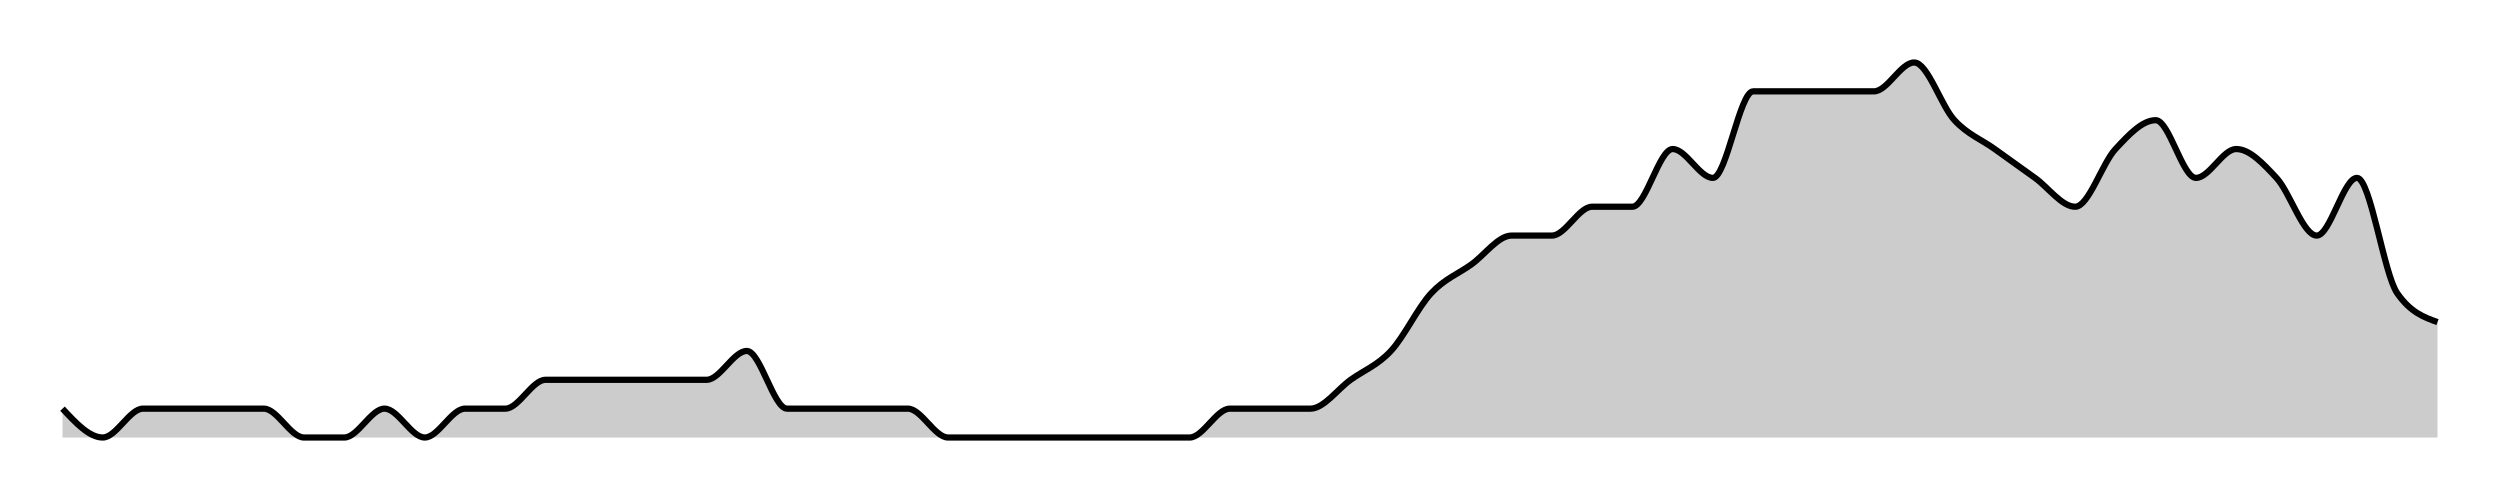 <svg xmlns="http://www.w3.org/2000/svg" width="400" height="80"><g transform="translate(10,10)"><path class="area" fill="rgba(0, 0, 0, 0.2)" d="M0,55.385C2.147,57.692,4.294,60,6.441,60C8.588,60,10.734,55.385,12.881,55.385C15.028,55.385,17.175,55.385,19.322,55.385C21.469,55.385,23.616,55.385,25.763,55.385C27.91,55.385,30.056,55.385,32.203,55.385C34.35,55.385,36.497,60,38.644,60C40.791,60,42.938,60,45.085,60C47.232,60,49.379,55.385,51.525,55.385C53.672,55.385,55.819,60,57.966,60C60.113,60,62.26,55.385,64.407,55.385C66.554,55.385,68.701,55.385,70.847,55.385C72.994,55.385,75.141,50.769,77.288,50.769C79.435,50.769,81.582,50.769,83.729,50.769C85.876,50.769,88.023,50.769,90.169,50.769C92.316,50.769,94.463,50.769,96.61,50.769C98.757,50.769,100.904,50.769,103.051,50.769C105.198,50.769,107.345,46.154,109.492,46.154C111.638,46.154,113.785,55.385,115.932,55.385C118.079,55.385,120.226,55.385,122.373,55.385C124.52,55.385,126.667,55.385,128.814,55.385C130.96,55.385,133.107,55.385,135.254,55.385C137.401,55.385,139.548,60,141.695,60C143.842,60,145.989,60,148.136,60C150.282,60,152.429,60,154.576,60C156.723,60,158.87,60,161.017,60C163.164,60,165.311,60,167.458,60C169.605,60,171.751,60,173.898,60C176.045,60,178.192,60,180.339,60C182.486,60,184.633,55.385,186.78,55.385C188.927,55.385,191.073,55.385,193.22,55.385C195.367,55.385,197.514,55.385,199.661,55.385C201.808,55.385,203.955,52.308,206.102,50.769C208.249,49.231,210.395,48.462,212.542,46.154C214.689,43.846,216.836,39.231,218.983,36.923C221.13,34.615,223.277,33.846,225.424,32.308C227.571,30.769,229.718,27.692,231.864,27.692C234.011,27.692,236.158,27.692,238.305,27.692C240.452,27.692,242.599,23.077,244.746,23.077C246.893,23.077,249.04,23.077,251.186,23.077C253.333,23.077,255.48,13.846,257.627,13.846C259.774,13.846,261.921,18.462,264.068,18.462C266.215,18.462,268.362,4.615,270.508,4.615C272.655,4.615,274.802,4.615,276.949,4.615C279.096,4.615,281.243,4.615,283.39,4.615C285.537,4.615,287.684,4.615,289.831,4.615C291.977,4.615,294.124,0,296.271,0C298.418,0,300.565,6.923,302.712,9.231C304.859,11.538,307.006,12.308,309.153,13.846C311.299,15.385,313.446,16.923,315.593,18.462C317.74,20,319.887,23.077,322.034,23.077C324.181,23.077,326.328,16.154,328.475,13.846C330.621,11.538,332.768,9.231,334.915,9.231C337.062,9.231,339.209,18.462,341.356,18.462C343.503,18.462,345.65,13.846,347.797,13.846C349.944,13.846,352.09,16.154,354.237,18.462C356.384,20.769,358.531,27.692,360.678,27.692C362.825,27.692,364.972,18.462,367.119,18.462C369.266,18.462,371.412,33.846,373.559,36.923C375.706,40,377.853,40.769,380,41.538L380,60C377.853,60,375.706,60,373.559,60C371.412,60,369.266,60,367.119,60C364.972,60,362.825,60,360.678,60C358.531,60,356.384,60,354.237,60C352.09,60,349.944,60,347.797,60C345.65,60,343.503,60,341.356,60C339.209,60,337.062,60,334.915,60C332.768,60,330.621,60,328.475,60C326.328,60,324.181,60,322.034,60C319.887,60,317.74,60,315.593,60C313.446,60,311.299,60,309.153,60C307.006,60,304.859,60,302.712,60C300.565,60,298.418,60,296.271,60C294.124,60,291.977,60,289.831,60C287.684,60,285.537,60,283.39,60C281.243,60,279.096,60,276.949,60C274.802,60,272.655,60,270.508,60C268.362,60,266.215,60,264.068,60C261.921,60,259.774,60,257.627,60C255.48,60,253.333,60,251.186,60C249.04,60,246.893,60,244.746,60C242.599,60,240.452,60,238.305,60C236.158,60,234.011,60,231.864,60C229.718,60,227.571,60,225.424,60C223.277,60,221.13,60,218.983,60C216.836,60,214.689,60,212.542,60C210.395,60,208.249,60,206.102,60C203.955,60,201.808,60,199.661,60C197.514,60,195.367,60,193.22,60C191.073,60,188.927,60,186.78,60C184.633,60,182.486,60,180.339,60C178.192,60,176.045,60,173.898,60C171.751,60,169.605,60,167.458,60C165.311,60,163.164,60,161.017,60C158.87,60,156.723,60,154.576,60C152.429,60,150.282,60,148.136,60C145.989,60,143.842,60,141.695,60C139.548,60,137.401,60,135.254,60C133.107,60,130.96,60,128.814,60C126.667,60,124.52,60,122.373,60C120.226,60,118.079,60,115.932,60C113.785,60,111.638,60,109.492,60C107.345,60,105.198,60,103.051,60C100.904,60,98.757,60,96.61,60C94.463,60,92.316,60,90.169,60C88.023,60,85.876,60,83.729,60C81.582,60,79.435,60,77.288,60C75.141,60,72.994,60,70.847,60C68.701,60,66.554,60,64.407,60C62.26,60,60.113,60,57.966,60C55.819,60,53.672,60,51.525,60C49.379,60,47.232,60,45.085,60C42.938,60,40.791,60,38.644,60C36.497,60,34.35,60,32.203,60C30.056,60,27.91,60,25.763,60C23.616,60,21.469,60,19.322,60C17.175,60,15.028,60,12.881,60C10.734,60,8.588,60,6.441,60C4.294,60,2.147,60,0,60Z"></path><path class="line" stroke="black" fill="none" d="M0,55.385C2.147,57.692,4.294,60,6.441,60C8.588,60,10.734,55.385,12.881,55.385C15.028,55.385,17.175,55.385,19.322,55.385C21.469,55.385,23.616,55.385,25.763,55.385C27.91,55.385,30.056,55.385,32.203,55.385C34.35,55.385,36.497,60,38.644,60C40.791,60,42.938,60,45.085,60C47.232,60,49.379,55.385,51.525,55.385C53.672,55.385,55.819,60,57.966,60C60.113,60,62.26,55.385,64.407,55.385C66.554,55.385,68.701,55.385,70.847,55.385C72.994,55.385,75.141,50.769,77.288,50.769C79.435,50.769,81.582,50.769,83.729,50.769C85.876,50.769,88.023,50.769,90.169,50.769C92.316,50.769,94.463,50.769,96.61,50.769C98.757,50.769,100.904,50.769,103.051,50.769C105.198,50.769,107.345,46.154,109.492,46.154C111.638,46.154,113.785,55.385,115.932,55.385C118.079,55.385,120.226,55.385,122.373,55.385C124.52,55.385,126.667,55.385,128.814,55.385C130.96,55.385,133.107,55.385,135.254,55.385C137.401,55.385,139.548,60,141.695,60C143.842,60,145.989,60,148.136,60C150.282,60,152.429,60,154.576,60C156.723,60,158.87,60,161.017,60C163.164,60,165.311,60,167.458,60C169.605,60,171.751,60,173.898,60C176.045,60,178.192,60,180.339,60C182.486,60,184.633,55.385,186.78,55.385C188.927,55.385,191.073,55.385,193.22,55.385C195.367,55.385,197.514,55.385,199.661,55.385C201.808,55.385,203.955,52.308,206.102,50.769C208.249,49.231,210.395,48.462,212.542,46.154C214.689,43.846,216.836,39.231,218.983,36.923C221.13,34.615,223.277,33.846,225.424,32.308C227.571,30.769,229.718,27.692,231.864,27.692C234.011,27.692,236.158,27.692,238.305,27.692C240.452,27.692,242.599,23.077,244.746,23.077C246.893,23.077,249.04,23.077,251.186,23.077C253.333,23.077,255.48,13.846,257.627,13.846C259.774,13.846,261.921,18.462,264.068,18.462C266.215,18.462,268.362,4.615,270.508,4.615C272.655,4.615,274.802,4.615,276.949,4.615C279.096,4.615,281.243,4.615,283.39,4.615C285.537,4.615,287.684,4.615,289.831,4.615C291.977,4.615,294.124,0,296.271,0C298.418,0,300.565,6.923,302.712,9.231C304.859,11.538,307.006,12.308,309.153,13.846C311.299,15.385,313.446,16.923,315.593,18.462C317.74,20,319.887,23.077,322.034,23.077C324.181,23.077,326.328,16.154,328.475,13.846C330.621,11.538,332.768,9.231,334.915,9.231C337.062,9.231,339.209,18.462,341.356,18.462C343.503,18.462,345.65,13.846,347.797,13.846C349.944,13.846,352.09,16.154,354.237,18.462C356.384,20.769,358.531,27.692,360.678,27.692C362.825,27.692,364.972,18.462,367.119,18.462C369.266,18.462,371.412,33.846,373.559,36.923C375.706,40,377.853,40.769,380,41.538"></path></g></svg>